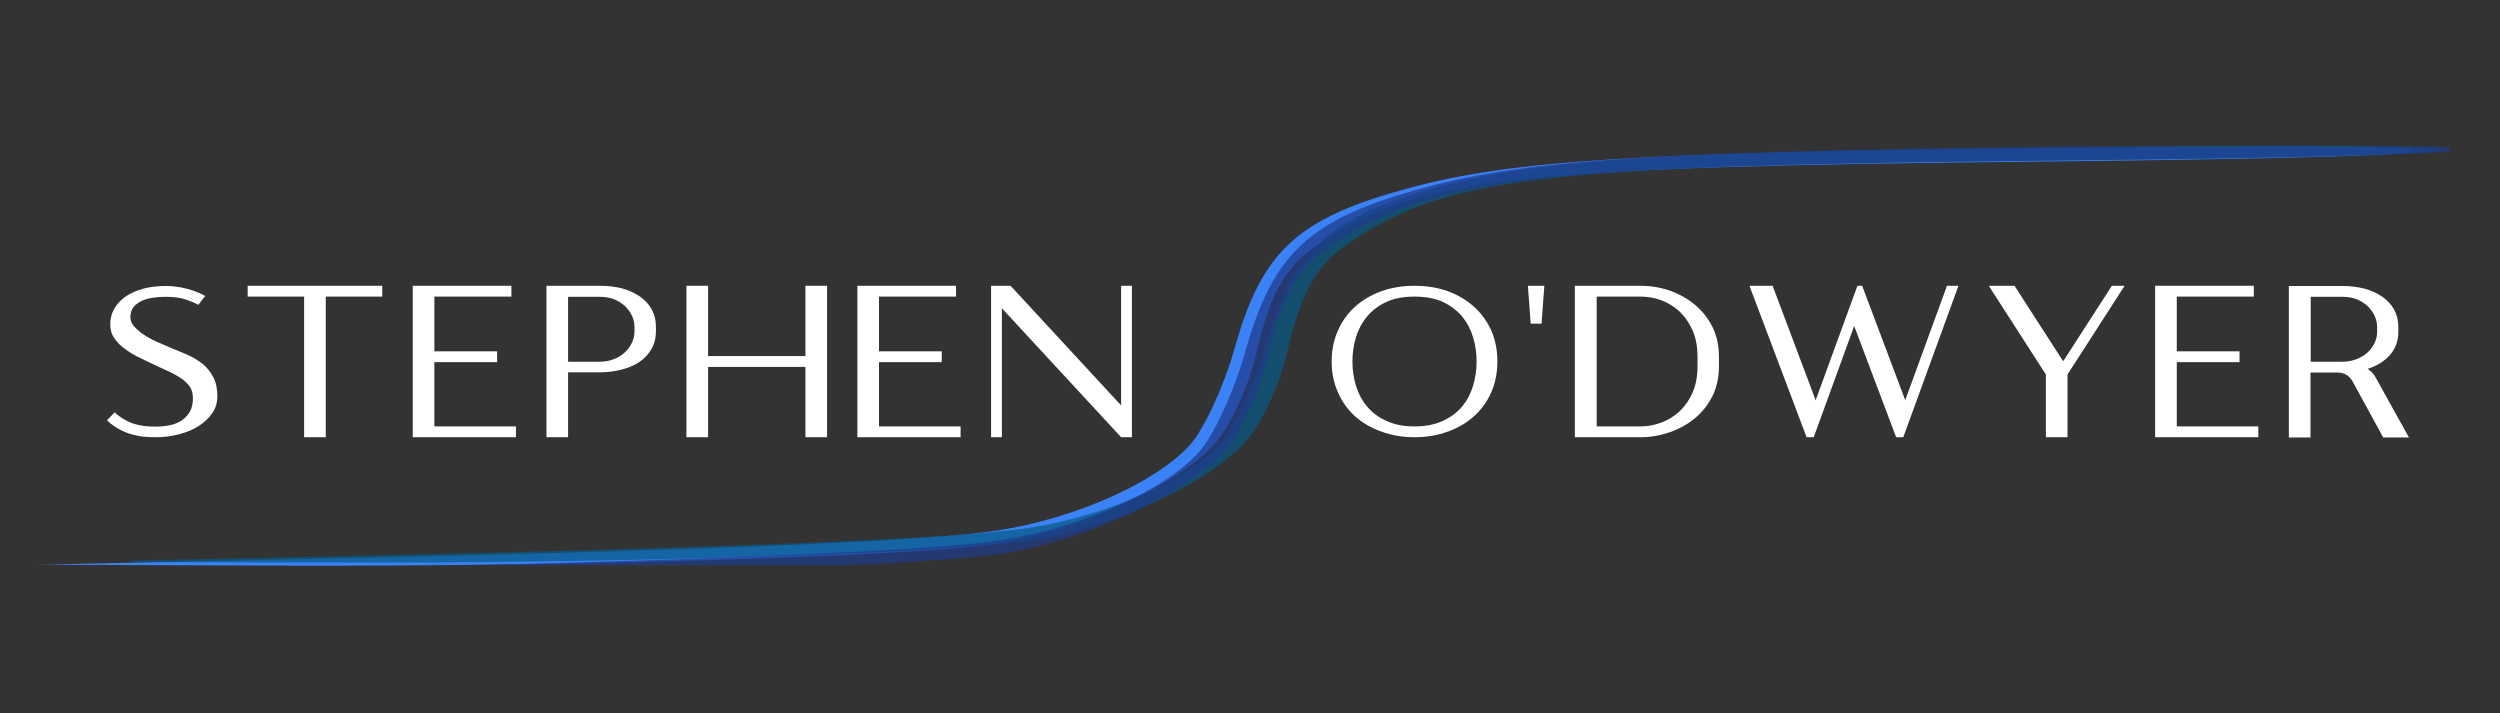 <svg xmlns="http://www.w3.org/2000/svg" xmlns:xlink="http://www.w3.org/1999/xlink" width="3264" zoomAndPan="magnify" viewBox="0 0 2448 698.25" height="931" preserveAspectRatio="xMidYMid meet" version="1.0"><rect x="0" y="0" width="2448" height="698.25" fill="#333333" stroke="none"/><defs><filter x="0%" y="0%" width="100%" height="100%" id="43370e048a"><feColorMatrix values="0 0 0 0 1 0 0 0 0 1 0 0 0 0 1 0 0 0 1 0" color-interpolation-filters="sRGB"/></filter><g/><clipPath id="22d9dbd542"><path d="M 36.766 143.625 L 2363.766 143.625 L 2363.766 554 L 36.766 554 Z M 36.766 143.625 " clip-rule="nonzero"/></clipPath><mask id="e6e07b2c79"><g filter="url(#43370e048a)"><rect x="-244.8" width="2937.6" fill="#000000" y="-69.825" height="837.9" fill-opacity="0.72"/></g></mask><clipPath id="12a5b94c02"><path d="M 61.336 1.527 L 2314.914 1.527 L 2314.914 409.84 L 61.336 409.84 Z M 61.336 1.527 " clip-rule="nonzero"/></clipPath><clipPath id="cf76655342"><rect x="0" width="2327" y="0" height="413"/></clipPath><mask id="d816e05e77"><g filter="url(#43370e048a)"><rect x="-244.8" width="2937.6" fill="#000000" y="-69.825" height="837.9" fill-opacity="0.72"/></g></mask><clipPath id="fd8001b78d"><path d="M 64.078 2.625 L 2391.828 2.625 L 2391.828 412.434 L 64.078 412.434 Z M 64.078 2.625 " clip-rule="nonzero"/></clipPath><clipPath id="ea42770fa0"><rect x="0" width="2407" y="0" height="427"/></clipPath></defs><g fill="#ffffff" fill-opacity="1"><g transform="translate(93.77, 428.13)"><g><path d="M 73.094 -87.703 C 70.27 -88.836 66.664 -90.395 62.281 -92.375 C 57.758 -94.207 53.453 -96.395 49.359 -98.938 C 45.117 -101.477 41.52 -104.301 38.562 -107.406 C 35.445 -110.52 33.891 -113.844 33.891 -117.375 C 33.891 -121.469 34.953 -124.859 37.078 -127.547 C 39.191 -130.086 41.945 -132.133 45.344 -133.688 C 48.582 -135.094 52.254 -136.082 56.359 -136.656 C 60.453 -137.219 64.477 -137.5 68.438 -137.5 C 75.5 -137.5 81.5 -136.789 86.438 -135.375 C 91.238 -133.969 95.898 -132.062 100.422 -129.656 L 107.203 -138.344 C 101.547 -141.445 95.332 -143.848 88.562 -145.547 C 81.781 -147.242 75.141 -148.094 68.641 -148.094 C 60.734 -148.094 53.461 -147.242 46.828 -145.547 C 40.047 -143.711 34.254 -141.172 29.453 -137.922 C 24.648 -134.523 20.906 -130.57 18.219 -126.062 C 15.531 -121.395 14.188 -116.164 14.188 -110.375 C 14.188 -105.156 15.602 -100.566 18.438 -96.609 C 21.113 -92.648 24.711 -89.117 29.234 -86.016 C 33.609 -82.766 38.551 -79.867 44.062 -77.328 C 49.438 -74.641 54.875 -72.023 60.375 -69.484 C 65.32 -67.223 69.914 -65.109 74.156 -63.141 C 78.383 -61.016 82.055 -58.82 85.172 -56.562 C 88.273 -54.164 90.742 -51.555 92.578 -48.734 C 94.273 -45.766 95.125 -42.234 95.125 -38.141 C 95.125 -33.047 94.207 -28.805 92.375 -25.422 C 90.395 -21.891 87.781 -18.992 84.531 -16.734 C 81.281 -14.473 77.469 -12.848 73.094 -11.859 C 68.57 -10.867 63.77 -10.375 58.688 -10.375 C 55.582 -10.375 52.406 -10.52 49.156 -10.812 C 45.758 -11.094 42.367 -11.727 38.984 -12.719 C 35.586 -13.562 32.195 -14.973 28.812 -16.953 C 25.281 -18.785 21.82 -21.254 18.438 -24.359 L 11.016 -16.531 C 15.254 -12.57 19.492 -9.535 23.734 -7.422 C 27.961 -5.16 32.129 -3.535 36.234 -2.547 C 40.328 -1.41 44.281 -0.703 48.094 -0.422 C 51.906 -0.141 55.504 0 58.891 0 C 66.805 0 74.438 -0.988 81.781 -2.969 C 88.977 -4.801 95.332 -7.484 100.844 -11.016 C 106.352 -14.547 110.801 -18.785 114.188 -23.734 C 117.438 -28.535 119.062 -33.973 119.062 -40.047 C 119.062 -47.523 117.723 -53.805 115.047 -58.891 C 112.359 -63.984 108.895 -68.297 104.656 -71.828 C 100.281 -75.211 95.336 -78.176 89.828 -80.719 C 84.316 -83.113 78.738 -85.441 73.094 -87.703 Z M 73.094 -87.703 "/></g></g></g><g fill="#ffffff" fill-opacity="1"><g transform="translate(231.906, 428.13)"><g><path d="M 10.594 -148.297 L 10.594 -137.703 L 65.891 -137.703 L 65.891 0 L 87.078 0 L 87.078 -137.703 L 142.375 -137.703 L 142.375 -148.297 Z M 10.594 -148.297 "/></g></g></g><g fill="#ffffff" fill-opacity="1"><g transform="translate(393.558, 428.13)"><g><path d="M 31.781 -10.594 L 31.781 -73.516 L 93.219 -73.516 L 93.219 -84.109 L 31.781 -84.109 L 31.781 -137.703 L 107.203 -137.703 L 107.203 -148.297 L 10.594 -148.297 L 10.594 0 L 111.656 0 L 111.656 -10.594 Z M 31.781 -10.594 "/></g></g></g><g fill="#ffffff" fill-opacity="1"><g transform="translate(524.491, 428.13)"><g><path d="M 96.812 -103.594 C 96.812 -99.781 95.969 -96.109 94.281 -92.578 C 92.582 -88.91 90.25 -85.734 87.281 -83.047 C 84.32 -80.223 80.789 -78.035 76.688 -76.484 C 72.457 -74.785 67.867 -73.938 62.922 -73.938 L 31.781 -73.938 L 31.781 -137.5 L 62.922 -137.5 C 67.867 -137.5 72.457 -136.723 76.688 -135.172 C 80.789 -133.473 84.32 -131.281 87.281 -128.594 C 90.25 -125.77 92.582 -122.594 94.281 -119.062 C 95.969 -115.395 96.812 -111.656 96.812 -107.844 Z M 10.594 0 L 31.781 0 L 31.781 -63.562 L 62.922 -63.562 C 70.547 -63.562 77.75 -64.477 84.531 -66.312 C 91.164 -68.008 96.957 -70.551 101.906 -73.938 C 106.844 -77.332 110.727 -81.57 113.562 -86.656 C 116.383 -91.594 117.797 -97.238 117.797 -103.594 L 117.797 -108.266 C 117.797 -114.617 116.383 -120.336 113.562 -125.422 C 110.727 -130.359 106.844 -134.523 101.906 -137.922 C 96.957 -141.305 91.164 -143.922 84.531 -145.766 C 77.75 -147.453 70.547 -148.297 62.922 -148.297 L 10.594 -148.297 Z M 10.594 0 "/></g></g></g><g fill="#ffffff" fill-opacity="1"><g transform="translate(661.567, 428.13)"><g><path d="M 127.109 -148.297 L 127.109 -79.453 L 31.781 -79.453 L 31.781 -148.297 L 10.594 -148.297 L 10.594 0 L 31.781 0 L 31.781 -68.859 L 127.109 -68.859 L 127.109 0 L 148.297 0 L 148.297 -148.297 Z M 127.109 -148.297 "/></g></g></g><g fill="#ffffff" fill-opacity="1"><g transform="translate(828.94, 428.13)"><g><path d="M 31.781 -10.594 L 31.781 -73.516 L 93.219 -73.516 L 93.219 -84.109 L 31.781 -84.109 L 31.781 -137.703 L 107.203 -137.703 L 107.203 -148.297 L 10.594 -148.297 L 10.594 0 L 111.656 0 L 111.656 -10.594 Z M 31.781 -10.594 "/></g></g></g><g fill="#ffffff" fill-opacity="1"><g transform="translate(959.872, 428.13)"><g><path d="M 137.922 -148.297 L 137.922 -31.141 L 29.656 -148.297 L 10.594 -148.297 L 10.594 0 L 21.188 0 L 21.188 -126.266 L 137.922 0 L 148.516 0 L 148.516 -148.297 Z M 137.922 -148.297 "/></g></g></g><g fill="#ffffff" fill-opacity="1"><g transform="translate(1127.671, 428.13)"><g/></g></g><g fill="#ffffff" fill-opacity="1"><g transform="translate(1210.51, 428.13)"><g/></g></g><g fill="#ffffff" fill-opacity="1"><g transform="translate(1293.36, 428.13)"><g><path d="M 91.734 -148.297 C 80.016 -148.297 69.211 -146.531 59.328 -143 C 49.297 -139.332 40.676 -134.25 33.469 -127.75 C 26.27 -121.25 20.691 -113.484 16.734 -104.453 C 12.641 -95.266 10.594 -85.164 10.594 -74.156 C 10.594 -63.133 12.641 -53.102 16.734 -44.062 C 20.691 -34.883 26.27 -27.047 33.469 -20.547 C 40.676 -14.055 49.297 -9.047 59.328 -5.516 C 69.211 -1.836 80.016 0 91.734 0 C 103.453 0 114.328 -1.836 124.359 -5.516 C 134.242 -9.047 142.789 -14.055 150 -20.547 C 157.195 -27.047 162.844 -34.883 166.938 -44.062 C 170.895 -53.102 172.875 -63.133 172.875 -74.156 C 172.875 -85.164 170.895 -95.266 166.938 -104.453 C 162.844 -113.484 157.195 -121.25 150 -127.75 C 142.789 -134.25 134.242 -139.332 124.359 -143 C 114.328 -146.531 103.453 -148.297 91.734 -148.297 Z M 91.734 -10.594 C 80.859 -10.594 71.609 -12.426 63.984 -16.094 C 56.211 -19.625 49.926 -24.359 45.125 -30.297 C 40.188 -36.223 36.586 -43.004 34.328 -50.641 C 32.066 -58.266 30.938 -66.102 30.938 -74.156 C 30.938 -82.207 32.066 -90.047 34.328 -97.672 C 36.586 -105.297 40.188 -112.07 45.125 -118 C 49.926 -123.938 56.211 -128.738 63.984 -132.406 C 71.609 -135.938 80.859 -137.703 91.734 -137.703 C 102.609 -137.703 111.93 -135.938 119.703 -132.406 C 127.328 -128.738 133.613 -123.938 138.562 -118 C 143.363 -112.07 146.895 -105.297 149.156 -97.672 C 151.406 -90.047 152.531 -82.207 152.531 -74.156 C 152.531 -66.102 151.406 -58.266 149.156 -50.641 C 146.895 -43.004 143.363 -36.223 138.562 -30.297 C 133.613 -24.359 127.328 -19.625 119.703 -16.094 C 111.93 -12.426 102.609 -10.594 91.734 -10.594 Z M 91.734 -10.594 "/></g></g></g><g fill="#ffffff" fill-opacity="1"><g transform="translate(1485.521, 428.13)"><g><path d="M 10.594 -148.297 L 13.344 -111.219 L 23.938 -111.219 L 26.688 -148.297 Z M 10.594 -148.297 "/></g></g></g><g fill="#ffffff" fill-opacity="1"><g transform="translate(1531.496, 428.13)"><g><path d="M 74.781 -148.297 L 10.594 -148.297 L 10.594 0 L 74.781 0 C 84.531 0 94.066 -1.625 103.391 -4.875 C 112.566 -7.977 120.758 -12.5 127.969 -18.438 C 135.164 -24.363 140.953 -31.633 145.328 -40.25 C 149.566 -48.863 151.688 -58.609 151.688 -69.484 L 151.688 -78.812 C 151.688 -89.688 149.566 -99.43 145.328 -108.047 C 140.953 -116.66 135.164 -123.938 127.969 -129.875 C 120.758 -135.801 112.566 -140.391 103.391 -143.641 C 94.066 -146.742 84.531 -148.297 74.781 -148.297 Z M 130.719 -69.484 C 130.719 -59.598 129.094 -50.984 125.844 -43.641 C 122.594 -36.297 118.359 -30.223 113.141 -25.422 C 107.91 -20.484 101.977 -16.812 95.344 -14.406 C 88.695 -11.863 81.914 -10.594 75 -10.594 L 31.984 -10.594 L 31.984 -137.703 L 75 -137.703 C 81.914 -137.703 88.695 -136.504 95.344 -134.109 C 101.977 -131.566 107.91 -127.895 113.141 -123.094 C 118.359 -118.145 122.594 -112 125.844 -104.656 C 129.094 -97.312 130.719 -88.695 130.719 -78.812 Z M 130.719 -69.484 "/></g></g></g><g fill="#ffffff" fill-opacity="1"><g transform="translate(1702.471, 428.13)"><g><path d="M 204.016 -148.297 L 163.125 -36.234 L 120.969 -148.297 L 116.312 -148.297 L 75.422 -36.234 L 33.266 -148.297 L 10.594 -148.297 L 66.531 0 L 73.516 0 L 113.141 -108.891 L 154.234 0 L 161.219 0 L 215.25 -148.297 Z M 204.016 -148.297 "/></g></g></g><g fill="#ffffff" fill-opacity="1"><g transform="translate(1937.005, 428.13)"><g><path d="M 130.922 -148.297 L 83.266 -74.359 L 35.594 -148.297 L 10.375 -148.297 L 66.312 -61.438 L 66.312 0 L 87.5 0 L 87.5 -61.438 L 143.422 -148.297 Z M 130.922 -148.297 "/></g></g></g><g fill="#ffffff" fill-opacity="1"><g transform="translate(2099.717, 428.13)"><g><path d="M 31.781 -10.594 L 31.781 -73.516 L 93.219 -73.516 L 93.219 -84.109 L 31.781 -84.109 L 31.781 -137.703 L 107.203 -137.703 L 107.203 -148.297 L 10.594 -148.297 L 10.594 0 L 111.656 0 L 111.656 -10.594 Z M 31.781 -10.594 "/></g></g></g><g fill="#ffffff" fill-opacity="1"><g transform="translate(2230.649, 428.13)"><g><path d="M 63.141 -137.5 C 68.078 -137.5 72.664 -136.723 76.906 -135.172 C 81 -133.473 84.531 -131.281 87.5 -128.594 C 90.469 -125.77 92.797 -122.594 94.484 -119.062 C 96.18 -115.395 97.031 -111.656 97.031 -107.844 L 97.031 -103.172 C 97.031 -99.359 96.18 -95.688 94.484 -92.156 C 92.797 -88.625 90.469 -85.52 87.5 -82.844 C 84.531 -80.156 81 -78.035 76.906 -76.484 C 72.664 -74.785 68.078 -73.938 63.141 -73.938 L 31.984 -73.938 L 31.984 -137.5 Z M 95.125 -59.328 C 93.289 -62.43 90.816 -64.973 87.703 -66.953 C 96.742 -69.773 104.02 -74.289 109.531 -80.5 C 115.039 -86.57 117.797 -94.203 117.797 -103.391 L 117.797 -108.047 C 117.797 -114.398 116.383 -120.117 113.562 -125.203 C 110.727 -130.148 106.844 -134.316 101.906 -137.703 C 96.957 -141.098 91.164 -143.711 84.531 -145.547 C 77.75 -147.242 70.547 -148.094 62.922 -148.094 L 10.594 -148.094 L 10.594 0.219 L 31.781 0.219 L 31.781 -63.344 L 58.469 -63.344 C 61.438 -63.344 64.191 -62.641 66.734 -61.234 C 69.273 -59.672 71.32 -57.551 72.875 -54.875 L 102.969 0.219 L 128.172 0.219 Z M 95.125 -59.328 "/></g></g></g><g clip-path="url(#22d9dbd542)"><path fill="#3b82f6" d="M 287.176 547.66 C 683.414 539.297 911.309 529.945 977.871 519.32 C 1054.074 507.16 1132.043 472.336 1165.168 435.672 C 1178.957 420.41 1198.73 377.609 1209.113 340.562 C 1235.816 245.281 1270.844 213.344 1381.051 183.781 C 1480.418 157.125 1602.141 149.461 1993.43 145.227 C 2240.59 142.551 2363.77 143.422 2363.77 147.848 C 2363.77 152.102 2227.195 155.867 1982.043 158.363 C 1495.664 163.316 1397.445 173.781 1304.23 230.566 C 1259.551 257.789 1245.773 279.727 1228.961 350.434 C 1221.949 379.906 1204.438 417.426 1190.039 433.812 C 1153.895 474.938 1057.32 519.906 978.965 532.09 C 897.652 544.734 563.055 554.984 268.855 553.848 L 36.766 552.949 Z M 287.176 547.66 " fill-opacity="1" fill-rule="nonzero"/></g><g mask="url(#e6e07b2c79)"><g transform="matrix(1, 0, 0, 1, 68, 141)"><g clip-path="url(#cf76655342)"><g clip-path="url(#12a5b94c02)"><path fill="#075985" d="M 253.75 403.816 C 648.273 395.484 875.184 386.176 941.457 375.598 C 1017.332 363.488 1094.961 328.816 1127.941 292.309 C 1141.672 277.113 1161.363 234.5 1171.699 197.613 C 1198.289 102.746 1233.16 70.945 1342.891 41.508 C 1441.832 14.969 1563.023 7.336 1952.621 3.121 C 2198.711 0.457 2321.359 1.324 2321.359 5.73 C 2321.359 9.969 2185.379 13.715 1941.285 16.199 C 1457.012 21.133 1359.215 31.551 1266.406 88.094 C 1221.918 115.195 1208.199 137.039 1191.457 207.441 C 1184.48 236.785 1167.043 274.145 1152.707 290.457 C 1116.719 331.406 1020.562 376.18 942.547 388.309 C 861.586 400.898 528.434 411.105 235.508 409.973 L 4.422 409.082 Z M 253.75 403.816 " fill-opacity="1" fill-rule="nonzero"/></g></g></g></g><g mask="url(#d816e05e77)"><g transform="matrix(1, 0, 0, 1, 7, 141)"><g clip-path="url(#ea42770fa0)"><g clip-path="url(#fd8001b78d)"><path fill="#1e3a8a" d="M 263.047 416.98 C 671.012 408.367 905.652 398.738 974.184 387.801 C 1052.645 375.281 1132.918 339.43 1167.023 301.68 C 1181.219 285.965 1201.582 241.898 1212.27 203.754 C 1239.766 105.652 1275.828 72.77 1389.293 42.332 C 1491.605 14.887 1616.926 6.996 2019.797 2.637 C 2274.273 -0.117 2401.098 0.781 2401.098 5.336 C 2401.098 9.715 2260.484 13.59 2008.074 16.16 C 1507.301 21.262 1406.176 32.035 1310.203 90.504 C 1264.199 118.527 1250.012 141.117 1232.703 213.918 C 1225.488 244.262 1207.453 282.891 1192.629 299.762 C 1155.414 342.105 1055.984 388.406 975.312 400.949 C 891.59 413.965 547.09 424.523 244.184 423.352 L 5.223 422.426 Z M 263.047 416.98 " fill-opacity="1" fill-rule="nonzero"/></g></g></g></g></svg>